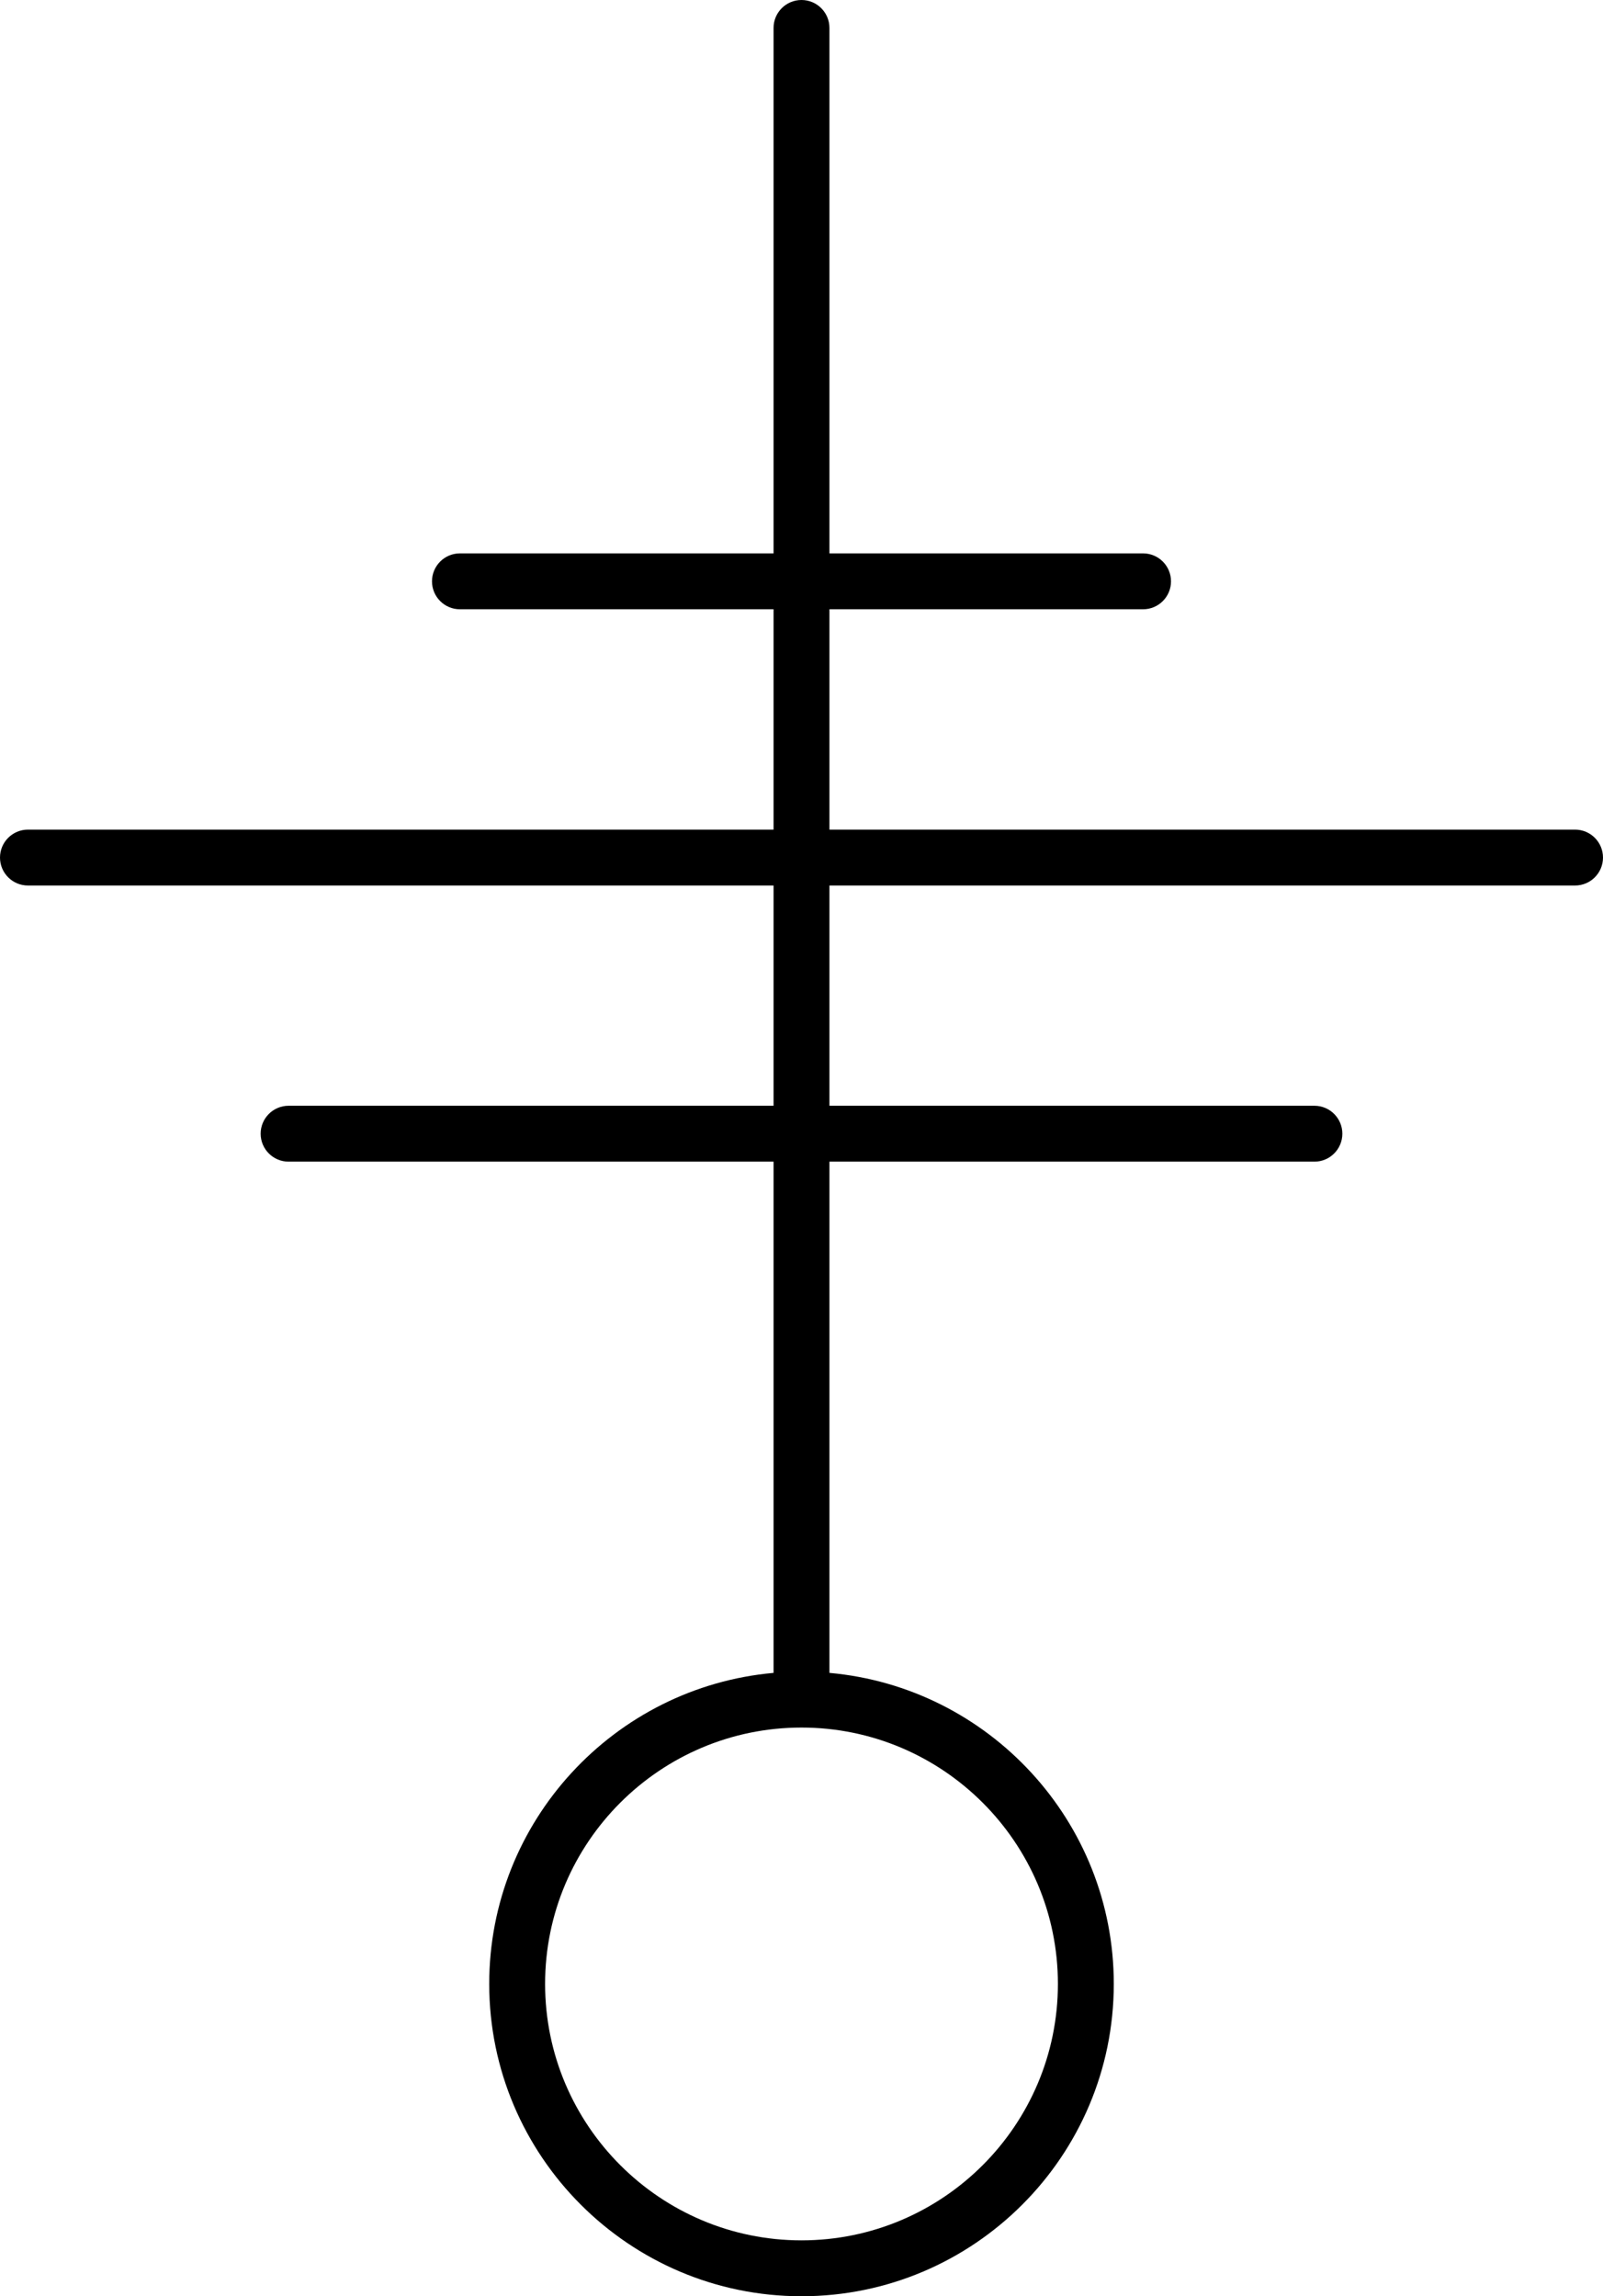 <?xml version="1.0" encoding="utf-8"?>
<!-- Generator: Adobe Illustrator 23.0.0, SVG Export Plug-In . SVG Version: 6.00 Build 0)  -->
<svg version="1.1" id="Layer_1" xmlns="http://www.w3.org/2000/svg" xmlns:xlink="http://www.w3.org/1999/xlink" x="0px" y="0px"
	 viewBox="0 0 143.42 205.4" style="enable-background:new 0 0 143.42 205.4;" xml:space="preserve">
<style type="text/css">
	.st0{fill:none;}
	.st1{fill:#000;}
</style>
<g>
	<path class="st0" d="M48.77,177.46c0,12.65,10.29,22.94,22.94,22.94s22.94-10.29,22.94-22.94c0-12.65-10.29-22.93-22.94-22.93
		S48.77,164.82,48.77,177.46z"/>
	<path class="st1" d="M140.92,74.21h-38.65H74.21V54.5h28.06c1.38,0,2.5-1.12,2.5-2.5s-1.12-2.5-2.5-2.5H74.21v-47
		c0-1.38-1.12-2.5-2.5-2.5s-2.5,1.12-2.5,2.5v47H41.15c-1.38,0-2.5,1.12-2.5,2.5s1.12,2.5,2.5,2.5h28.06v19.71H41.15H2.5
		c-1.38,0-2.5,1.12-2.5,2.5s1.12,2.5,2.5,2.5h38.65h28.06v19.7H25.82c-1.38,0-2.5,1.12-2.5,2.5s1.12,2.5,2.5,2.5h43.39v45.73
		c-14.24,1.27-25.44,13.26-25.44,27.82c0,15.4,12.53,27.94,27.94,27.94s27.94-12.53,27.94-27.94c0-14.56-11.2-26.55-25.44-27.82
		v-45.73h43.39c1.38,0,2.5-1.12,2.5-2.5s-1.12-2.5-2.5-2.5H74.21v-19.7h28.06h38.65c1.38,0,2.5-1.12,2.5-2.5
		S142.3,74.21,140.92,74.21z M94.65,177.46c0,12.65-10.29,22.94-22.94,22.94s-22.94-10.29-22.94-22.94
		c0-12.65,10.29-22.93,22.94-22.93S94.65,164.82,94.65,177.46z"/>
</g>
</svg>
